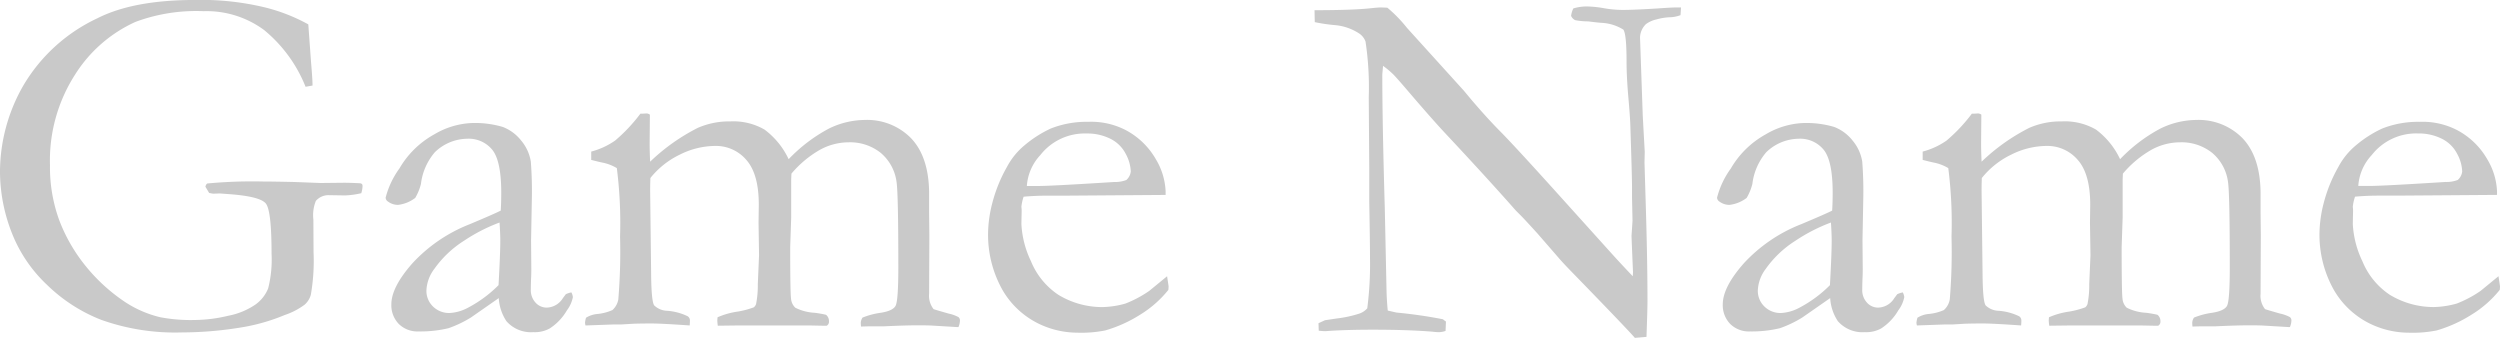 <?xml version="1.0" encoding="UTF-8" standalone="no"?>
<svg
   xmlns:dc="http://purl.org/dc/elements/1.1/"
   xmlns:cc="http://creativecommons.org/ns#"
   xmlns:rdf="http://www.w3.org/1999/02/22-rdf-syntax-ns#"
   xmlns:svg="http://www.w3.org/2000/svg"
   xmlns="http://www.w3.org/2000/svg"
   xmlns:sodipodi="http://sodipodi.sourceforge.net/DTD/sodipodi-0.dtd"
   xmlns:inkscape="http://www.inkscape.org/namespaces/inkscape"
   inkscape:version="1.0 (4035a4fb49, 2020-05-01)"
   sodipodi:docname="Game Name-dark.svg"
   id="svg3"
   version="1.1"
   viewBox="0 0 294.58 39.814"
   height="39.814"
   width="294.58">
  <defs
     id="defs7" />
  <sodipodi:namedview
     inkscape:current-layer="svg3"
     inkscape:window-maximized="1"
     inkscape:window-y="-9"
     inkscape:window-x="69"
     inkscape:cy="17.908055"
     inkscape:cx="127.93124"
     inkscape:zoom="2.8996708"
     showgrid="false"
     id="namedview5"
     inkscape:window-height="1051"
     inkscape:window-width="1842"
     inkscape:pageshadow="2"
     inkscape:pageopacity="0"
     guidetolerance="10"
     gridtolerance="10"
     objecttolerance="10"
     borderopacity="1"
     bordercolor="#666666"
     pagecolor="#ffffff"
     inkscape:document-rotation="0" />
  <path
     style="fill:#c9c9c9;fill-opacity:1"
     transform="translate(-2.754 38.438)"
     d="M39.082-35.566l.322,4.453q.176,2.021.176,2.754l-.82.146a16.6,16.6,0,0,0-4.878-6.68,11.406,11.406,0,0,0-7.134-2.227,20.522,20.522,0,0,0-8.027,1.26A16.391,16.391,0,0,0,11.6-29.648,18.736,18.736,0,0,0,8.643-18.984,18.225,18.225,0,0,0,9.727-12.51a19.648,19.648,0,0,0,3.062,5.347,20.85,20.85,0,0,0,4.673,4.292A13.019,13.019,0,0,0,21.65-1.055a19.375,19.375,0,0,0,4.1.322,17.311,17.311,0,0,0,3.9-.5,8.478,8.478,0,0,0,3.223-1.333,4.324,4.324,0,0,0,1.479-1.89,13.788,13.788,0,0,0,.4-4.1q0-5.068-.674-5.9t-4.248-1.1l-1.172-.088-.791.029q-.176-.029-.469-.088l-.439-.732a.665.665,0,0,1,.205-.381,56.5,56.5,0,0,1,6.621-.234q1.143,0,3.721.059l3.018.117,2.725-.029q.791,0,1.9.059a.419.419,0,0,1,.264.1.405.405,0,0,1,.059.249,3.035,3.035,0,0,1-.146.82,9.788,9.788,0,0,1-1.9.264l-1.9-.029a1.956,1.956,0,0,0-1.553.674,4.467,4.467,0,0,0-.293,2.2L39.7-8.73a23.321,23.321,0,0,1-.322,5.039,2.437,2.437,0,0,1-.732,1.157A8.385,8.385,0,0,1,36.3-1.318,22.731,22.731,0,0,1,31.67.059,43.515,43.515,0,0,1,24.2.732,25.933,25.933,0,0,1,14.692-.747,19.076,19.076,0,0,1,8.306-4.863,16.853,16.853,0,0,1,4.482-10.2a19.94,19.94,0,0,1-1.729-8.057,20.527,20.527,0,0,1,2.71-10.034,19.905,19.905,0,0,1,8.745-7.983q4.248-2.168,11.543-2.168A31.991,31.991,0,0,1,34-37.559,21,21,0,0,1,39.082-35.566Zm31,31.582a1.551,1.551,0,0,1,.176.557,3.777,3.777,0,0,1-.7,1.553A6.307,6.307,0,0,1,67.529.264,3.634,3.634,0,0,1,65.6.7,3.849,3.849,0,0,1,62.432-.586a5.488,5.488,0,0,1-.908-2.725L58.242-1.025A13.485,13.485,0,0,1,55.605.234,14.126,14.126,0,0,1,52.09.615a3.128,3.128,0,0,1-2.358-.894,3.171,3.171,0,0,1-.864-2.3q0-2.021,2.481-4.834a18.187,18.187,0,0,1,6.739-4.6q3-1.26,3.67-1.611.059-.967.059-2.109,0-3.721-1.043-5.039A3.581,3.581,0,0,0,57.79-22.09,5.588,5.588,0,0,0,54-20.508a7,7,0,0,0-1.646,3.75,6.208,6.208,0,0,1-.674,1.641,4.1,4.1,0,0,1-2.021.82,1.955,1.955,0,0,1-1.172-.381.577.577,0,0,1-.293-.469,10.1,10.1,0,0,1,1.626-3.442,10.759,10.759,0,0,1,4.1-4.014,9.423,9.423,0,0,1,4.321-1.333,11.547,11.547,0,0,1,3.75.454,5.065,5.065,0,0,1,2.168,1.6,5.088,5.088,0,0,1,1.143,2.49,45.789,45.789,0,0,1,.117,4.6l-.088,4.658.029,3.4q0,.674-.029,1.143-.029.85-.029,1.26a2.161,2.161,0,0,0,.557,1.553,1.759,1.759,0,0,0,1.318.586,2.3,2.3,0,0,0,1.9-1.113l.352-.469A2.731,2.731,0,0,1,70.078-3.984Zm-8.584-.85q.206-3.721.206-5.244,0-.791-.088-2.139a20.192,20.192,0,0,0-4.174,2.139,12.371,12.371,0,0,0-3.5,3.311A4.51,4.51,0,0,0,53-4.219a2.554,2.554,0,0,0,.779,1.9,2.683,2.683,0,0,0,1.955.762A5.152,5.152,0,0,0,57.937-2.2,14.73,14.73,0,0,0,61.494-4.834ZM71.807-1A3.026,3.026,0,0,1,73.1-1.436,5.775,5.775,0,0,0,74.912-1.9a2.168,2.168,0,0,0,.7-1.26,68.265,68.265,0,0,0,.205-7.412,51.171,51.171,0,0,0-.381-8.057,5.323,5.323,0,0,0-1.67-.645q-.322-.059-1.348-.322v-.981a8.817,8.817,0,0,0,2.81-1.293,19.2,19.2,0,0,0,2.986-3.174h.176q.177,0,.559-.029a.749.749,0,0,1,.383.146l-.029,3.34q0,1.025.059,2.2a23.239,23.239,0,0,1,5.615-3.984,9.254,9.254,0,0,1,3.831-.762,7.347,7.347,0,0,1,4.036.967,9.239,9.239,0,0,1,2.837,3.486,18.655,18.655,0,0,1,4.731-3.6,9.785,9.785,0,0,1,4.292-1.025,7.242,7.242,0,0,1,5.391,2.141q2.08,2.171,2.139,6.365v2.435l.029,2.669-.029,6.864a2.534,2.534,0,0,0,.527,1.819q.234.088,1.787.528a4.226,4.226,0,0,1,1.143.411.505.505,0,0,1,.176.41,2.111,2.111,0,0,1-.175.762h-.2l-2.952-.176q-.526-.029-1.666-.029-1.4,0-3.916.117h-1.49q-.321,0-1.257.029a4.3,4.3,0,0,1-.029-.469,1.239,1.239,0,0,1,.205-.586,8.977,8.977,0,0,1,2.168-.572q1.377-.22,1.714-.792t.337-4.562q0-8.655-.206-10.034a5.39,5.39,0,0,0-1.865-3.447,5.779,5.779,0,0,0-3.8-1.247,7.034,7.034,0,0,0-3.436.923,12.465,12.465,0,0,0-3.289,2.769l-.029.7V-12.8l-.117,3.486q0,5.332.1,6.064a1.648,1.648,0,0,0,.5,1.069,5.742,5.742,0,0,0,2.3.6,13.193,13.193,0,0,1,1.318.234.945.945,0,0,1,.352.762.55.55,0,0,1-.264.527h-.5L98.2-.088H89.678l-2.344.029A5.453,5.453,0,0,1,87.275-.7l.029-.352a9.079,9.079,0,0,1,2.4-.674,10.289,10.289,0,0,0,1.875-.5.892.892,0,0,0,.264-.381,11.3,11.3,0,0,0,.205-2.344l.146-3.4-.059-3.838.029-2.139q0-3.6-1.461-5.259a4.7,4.7,0,0,0-3.683-1.655,9.388,9.388,0,0,0-4.165,1.025,9.957,9.957,0,0,0-3.464,2.754q-.029.82-.029,1.494l.117,9.844q.029,3.223.366,3.677a2.294,2.294,0,0,0,1.509.63,6.65,6.65,0,0,1,2.432.645.592.592,0,0,1,.264.527q0,.234-.029.557Q80.675-.322,79.53-.322q-1.175,0-2.114.029l-1.468.088h-.91l-3.289.117a1.285,1.285,0,0,1-.059-.339A2.978,2.978,0,0,1,71.807-1ZM140.1-15.469l-11.748.086-2.227,0q-1.348,0-2.754.122a5.165,5.165,0,0,0-.264,1.2l.029.293v.293l-.029,1.436a11.431,11.431,0,0,0,1.128,4.38,8.706,8.706,0,0,0,3.223,3.955,9.931,9.931,0,0,0,5.229,1.45,10.783,10.783,0,0,0,2.666-.41,13.494,13.494,0,0,0,2.813-1.494l2.109-1.729.176,1.172a3.554,3.554,0,0,1-.029.439,12.869,12.869,0,0,1-3.34,2.93A15.911,15.911,0,0,1,132.979.5,14.3,14.3,0,0,1,129.7.762a10.5,10.5,0,0,1-4.1-.85,9.986,9.986,0,0,1-4.7-4.146,13.233,13.233,0,0,1-1.714-6.929,14.861,14.861,0,0,1,.483-3.311,17.408,17.408,0,0,1,1.743-4.307,8.438,8.438,0,0,1,2.08-2.549,13.759,13.759,0,0,1,3.076-1.963,11.466,11.466,0,0,1,4.424-.791,8.843,8.843,0,0,1,4.453,1,8.832,8.832,0,0,1,3.5,3.4,7.954,7.954,0,0,1,1.157,3.809ZM123.75-16.523h1.377q1.494,0,8.906-.469a3.71,3.71,0,0,0,1.436-.234,1.561,1.561,0,0,0,.527-1,4.672,4.672,0,0,0-.586-2.065,4.038,4.038,0,0,0-1.8-1.787,6.062,6.062,0,0,0-2.827-.63,6.643,6.643,0,0,0-5.449,2.549A5.893,5.893,0,0,0,123.75-16.523ZM157.676-35.83l-.029-1.406q4.541,0,6.65-.234.82-.088,1.143-.088.264,0,.791.029a16.255,16.255,0,0,1,2.285,2.344q.234.264.527.586l6.182,6.826.879,1.055q1.875,2.2,3.413,3.75t5.991,6.475l7,7.764q1.025,1.143,2.637,2.842l.029-.469Q195-10.43,195-10.664l.117-1.758-.059-2.754v-1.26q0-1.2-.205-7.412-.029-.85-.234-3.208t-.205-4.146q0-3.223-.381-3.75a5.339,5.339,0,0,0-2.49-.791q-.527-.029-1.641-.176a8.2,8.2,0,0,1-1.553-.146,1.057,1.057,0,0,1-.469-.5,2.7,2.7,0,0,1,.264-.879,5.449,5.449,0,0,1,1.553-.234,12.627,12.627,0,0,1,2.036.205,13.257,13.257,0,0,0,2.183.205q1.348,0,4.189-.176,1.611-.117,2.227-.117h.5l-.059.908a3.806,3.806,0,0,1-1.289.249,6.713,6.713,0,0,0-1.523.249,3.332,3.332,0,0,0-1.26.557,2.3,2.3,0,0,0-.7,1.553l.322,9.258.234,4.248-.029,1.23.176,5.889q.176,6.035.176,10.488,0,.967-.117,4.189l-1.366.117q-1.026-1.172-7.063-7.383-1.407-1.436-1.9-2.021l-2.52-2.9q-1.465-1.611-1.9-2.051l-.645-.645q-3.195-3.633-8.294-9.082-1.377-1.465-4.044-4.57-1.671-1.963-2.11-2.4a10.426,10.426,0,0,0-1.2-1l-.088,1q0,5.713.293,15.762l.205,9.7q.029,1.23.146,2.373l1.025.234q2.783.264,5.479.791a2.716,2.716,0,0,0,.352.264L173.086.557a2.688,2.688,0,0,1-.762.146,6.554,6.554,0,0,1-.791-.059q-2.9-.234-7.061-.234-2.93,0-5.156.146l-.41.029a7.045,7.045,0,0,1-.762-.059l-.029-.879.762-.352,1.377-.205a13.755,13.755,0,0,0,2.7-.586,2.147,2.147,0,0,0,.908-.615,40.489,40.489,0,0,0,.322-5.918q0-1.816-.088-6.65v-3.984l-.059-8.32a36.107,36.107,0,0,0-.381-6.562,1.941,1.941,0,0,0-.732-.937,6.17,6.17,0,0,0-2.915-1A19.471,19.471,0,0,1,157.676-35.83ZM226.963-3.984a1.551,1.551,0,0,1,.176.557,3.777,3.777,0,0,1-.7,1.553A6.307,6.307,0,0,1,224.414.264,3.634,3.634,0,0,1,222.48.7a3.849,3.849,0,0,1-3.164-1.289,5.488,5.488,0,0,1-.908-2.725l-3.281,2.285A13.485,13.485,0,0,1,212.49.234a14.126,14.126,0,0,1-3.516.381,3.128,3.128,0,0,1-2.358-.894,3.171,3.171,0,0,1-.864-2.3q0-2.021,2.481-4.834a18.187,18.187,0,0,1,6.739-4.6q3-1.26,3.67-1.611.059-.967.059-2.109,0-3.721-1.043-5.039a3.581,3.581,0,0,0-2.983-1.318,5.588,5.588,0,0,0-3.791,1.582,7,7,0,0,0-1.646,3.75,6.208,6.208,0,0,1-.674,1.641,4.1,4.1,0,0,1-2.021.82,1.955,1.955,0,0,1-1.172-.381.577.577,0,0,1-.293-.469,10.1,10.1,0,0,1,1.626-3.442,10.759,10.759,0,0,1,4.1-4.014,9.423,9.423,0,0,1,4.321-1.333,11.547,11.547,0,0,1,3.75.454,5.065,5.065,0,0,1,2.168,1.6,5.088,5.088,0,0,1,1.143,2.49,45.789,45.789,0,0,1,.117,4.6l-.088,4.658.029,3.4q0,.674-.029,1.143-.029.85-.029,1.26a2.161,2.161,0,0,0,.557,1.553,1.759,1.759,0,0,0,1.318.586,2.3,2.3,0,0,0,1.9-1.113l.352-.469A2.731,2.731,0,0,1,226.963-3.984Zm-8.584-.85q.206-3.721.206-5.244,0-.791-.088-2.139a20.192,20.192,0,0,0-4.174,2.139,12.371,12.371,0,0,0-3.5,3.311,4.51,4.51,0,0,0-.941,2.549,2.554,2.554,0,0,0,.779,1.9,2.683,2.683,0,0,0,1.955.762,5.152,5.152,0,0,0,2.205-.645A14.73,14.73,0,0,0,218.378-4.834ZM228.691-1a3.026,3.026,0,0,1,1.289-.439A5.775,5.775,0,0,0,231.8-1.9a2.168,2.168,0,0,0,.7-1.26,68.265,68.265,0,0,0,.205-7.412,51.171,51.171,0,0,0-.381-8.057,5.323,5.323,0,0,0-1.67-.645q-.322-.059-1.348-.322v-.981a8.817,8.817,0,0,0,2.81-1.293,19.2,19.2,0,0,0,2.986-3.174h.176q.177,0,.559-.029a.749.749,0,0,1,.383.146l-.029,3.34q0,1.025.059,2.2a23.239,23.239,0,0,1,5.615-3.984,9.254,9.254,0,0,1,3.831-.762,7.347,7.347,0,0,1,4.036.967,9.239,9.239,0,0,1,2.837,3.486,18.655,18.655,0,0,1,4.731-3.6,9.785,9.785,0,0,1,4.292-1.025,7.242,7.242,0,0,1,5.391,2.141q2.08,2.171,2.139,6.365v2.435l.029,2.669-.029,6.864a2.534,2.534,0,0,0,.527,1.819q.234.088,1.787.528a4.226,4.226,0,0,1,1.143.411.505.505,0,0,1,.176.41,2.111,2.111,0,0,1-.175.762h-.2l-2.952-.176q-.526-.029-1.666-.029-1.4,0-3.916.117h-1.49q-.321,0-1.257.029a4.3,4.3,0,0,1-.029-.469,1.239,1.239,0,0,1,.205-.586,8.977,8.977,0,0,1,2.168-.572q1.377-.22,1.714-.792t.337-4.562q0-8.655-.206-10.034a5.39,5.39,0,0,0-1.865-3.447,5.779,5.779,0,0,0-3.8-1.247,7.034,7.034,0,0,0-3.436.923,12.465,12.465,0,0,0-3.289,2.769l-.029.7V-12.8l-.117,3.486q0,5.332.1,6.064a1.648,1.648,0,0,0,.5,1.069,5.742,5.742,0,0,0,2.3.6,13.193,13.193,0,0,1,1.318.234.945.945,0,0,1,.352.762.55.55,0,0,1-.264.527h-.5l-1.465-.029h-8.525l-2.344.029A5.453,5.453,0,0,1,244.16-.7l.029-.352a9.079,9.079,0,0,1,2.4-.674,10.289,10.289,0,0,0,1.875-.5.892.892,0,0,0,.264-.381,11.3,11.3,0,0,0,.205-2.344l.146-3.4-.059-3.838.029-2.139q0-3.6-1.461-5.259a4.7,4.7,0,0,0-3.683-1.655,9.388,9.388,0,0,0-4.165,1.025,9.957,9.957,0,0,0-3.464,2.754q-.029.82-.029,1.494l.117,9.844q.029,3.223.366,3.677a2.294,2.294,0,0,0,1.509.63,6.65,6.65,0,0,1,2.432.645.592.592,0,0,1,.264.527q0,.234-.029.557-3.348-.234-4.493-.234-1.175,0-2.114.029l-1.468.088h-.91l-3.289.117a1.285,1.285,0,0,1-.059-.339A2.978,2.978,0,0,1,228.691-1Zm68.291-14.473-11.748.086-2.227,0q-1.348,0-2.754.122a5.165,5.165,0,0,0-.264,1.2l.029.293v.293l-.029,1.436a11.431,11.431,0,0,0,1.128,4.38,8.706,8.706,0,0,0,3.223,3.955,9.931,9.931,0,0,0,5.229,1.45,10.783,10.783,0,0,0,2.666-.41,13.494,13.494,0,0,0,2.813-1.494l2.109-1.729.176,1.172a3.554,3.554,0,0,1-.029.439,12.869,12.869,0,0,1-3.34,2.93A15.911,15.911,0,0,1,289.863.5a14.3,14.3,0,0,1-3.281.264,10.5,10.5,0,0,1-4.1-.85,9.986,9.986,0,0,1-4.7-4.146,13.233,13.233,0,0,1-1.714-6.929,14.861,14.861,0,0,1,.483-3.311,17.408,17.408,0,0,1,1.743-4.307,8.438,8.438,0,0,1,2.08-2.549,13.759,13.759,0,0,1,3.076-1.963,11.466,11.466,0,0,1,4.424-.791,8.843,8.843,0,0,1,4.453,1,8.832,8.832,0,0,1,3.5,3.4,7.954,7.954,0,0,1,1.157,3.809Zm-16.348-1.055h1.377q1.494,0,8.906-.469a3.71,3.71,0,0,0,1.436-.234,1.561,1.561,0,0,0,.527-1,4.672,4.672,0,0,0-.586-2.065,4.038,4.038,0,0,0-1.8-1.787,6.062,6.062,0,0,0-2.827-.63,6.643,6.643,0,0,0-5.449,2.549A5.893,5.893,0,0,0,280.635-16.523Z"
     data-name="Path 1"
     id="Path_1" />
</svg>
